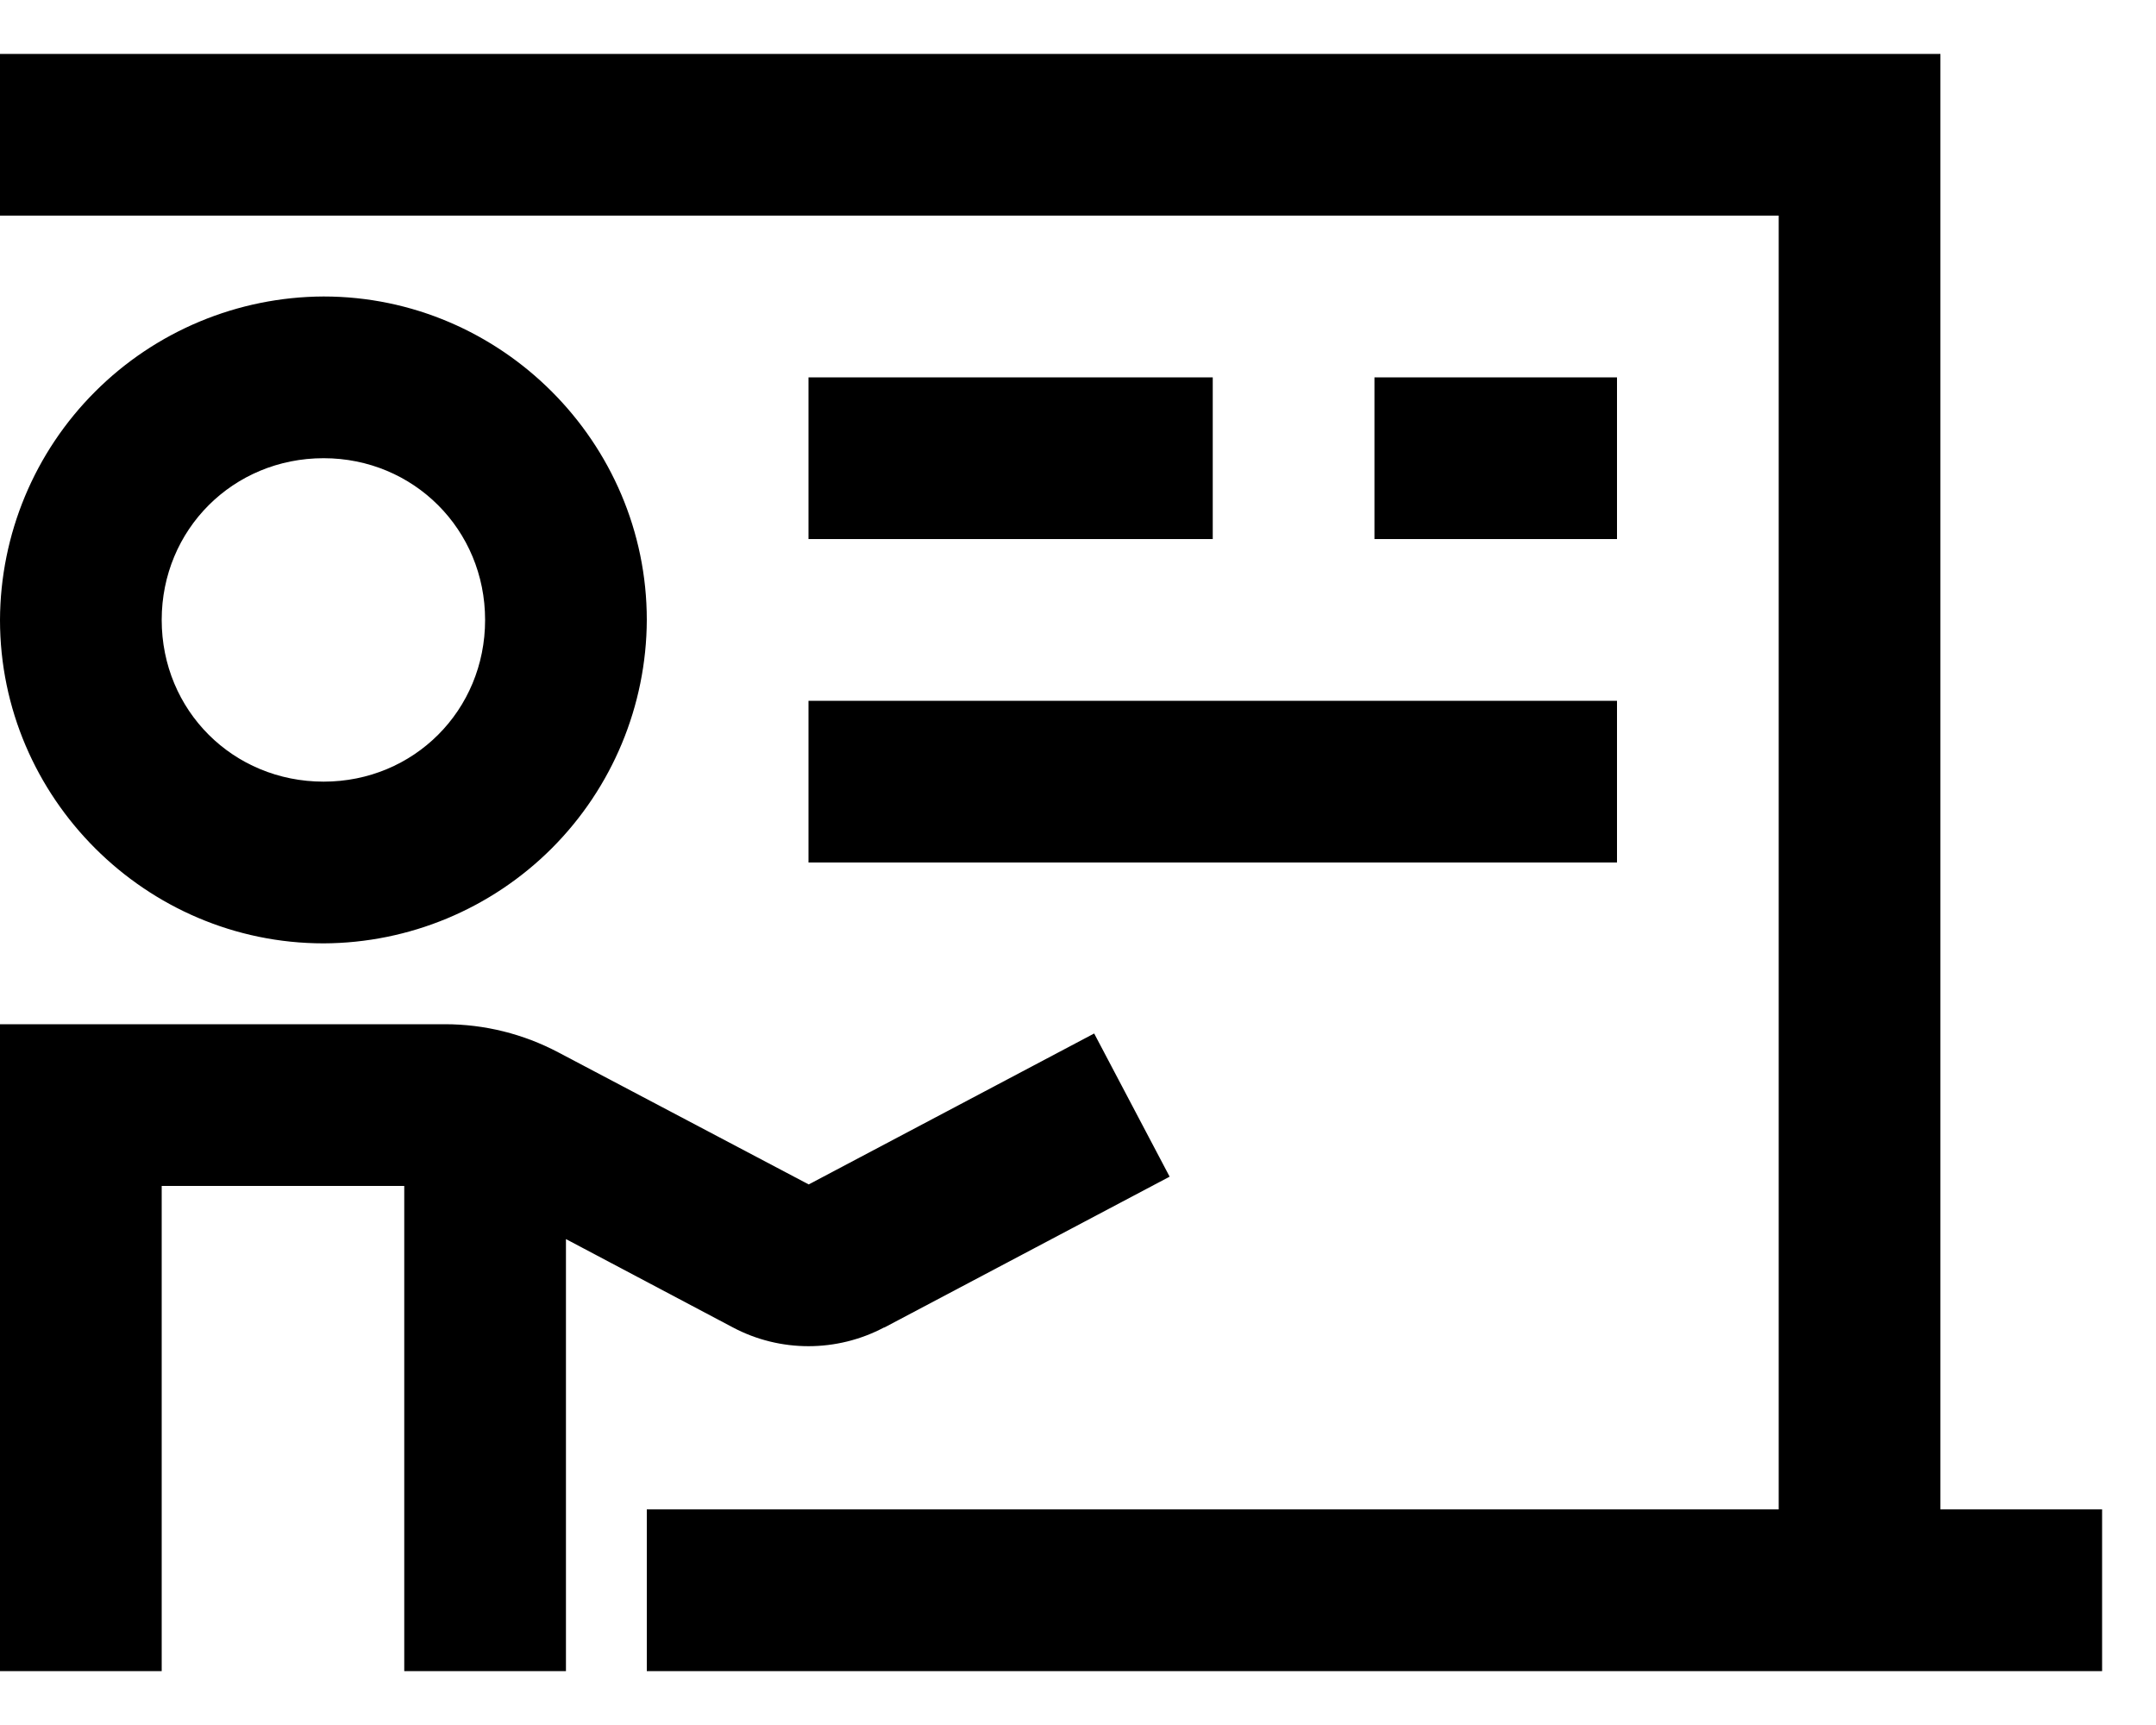 <svg width="20" height="16" viewBox="0 0 20 16" xmlns="http://www.w3.org/2000/svg">
<path d="M0 0.5V2H16.5V14H6V15.5H19.5V14H18V0.5H0ZM3.002 2.75C2.207 2.753 1.445 3.07 0.883 3.632C0.32 4.194 0.003 4.955 0 5.75C0 7.399 1.353 8.75 3.002 8.75C3.796 8.747 4.557 8.43 5.119 7.868C5.68 7.306 5.997 6.545 6 5.75C6 4.102 4.649 2.75 3.002 2.75ZM7.5 3.5V5H11.25V3.5H7.5ZM12.75 3.5V5H15V3.5H12.75ZM3.002 4.25C3.837 4.25 4.5 4.912 4.5 5.75C4.5 6.59 3.838 7.25 3.002 7.25C2.162 7.25 1.5 6.59 1.5 5.75C1.5 4.912 2.162 4.25 3.002 4.25ZM7.5 6.5V8H15V6.5H7.5ZM0 9.5V15.5H1.5V11H3.75V15.5H5.25V11.493L6.798 12.312C7.237 12.545 7.764 12.544 8.202 12.312V12.314L10.85 10.914L10.15 9.586L7.502 10.986L5.179 9.761C4.855 9.59 4.495 9.5 4.128 9.5H0Z" />
</svg>
